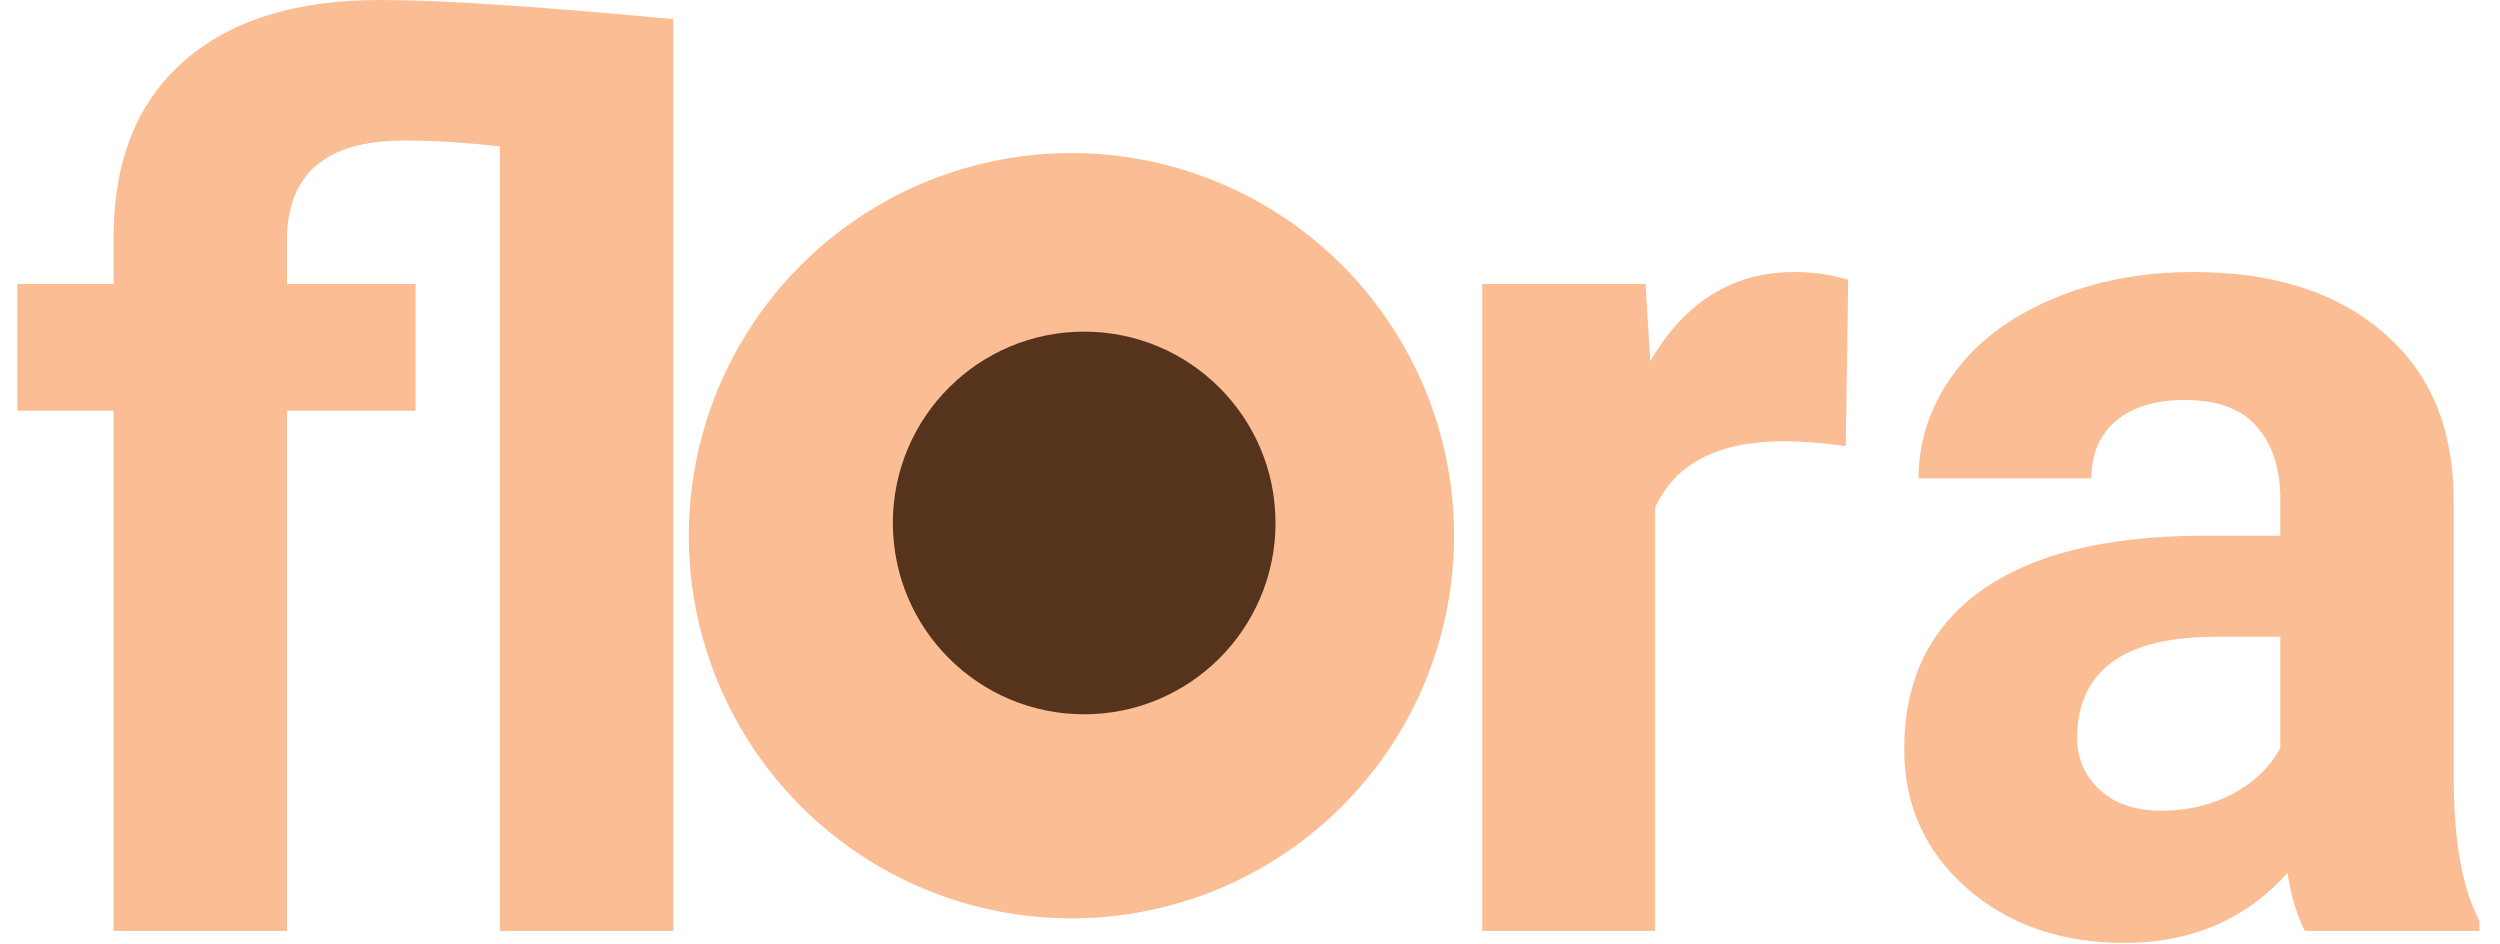 <svg width="98" height="37" viewBox="0 0 98 37" fill="none" xmlns="http://www.w3.org/2000/svg">
<path d="M19.594 5.742C18.25 5.586 17 5.508 15.844 5.508C12.781 5.508 11.25 6.812 11.25 9.422V11.133H16.289V16.102H11.25V36.492H4.453V16.102H0.68V11.133H4.453V9.164C4.484 6.227 5.406 3.969 7.219 2.391C9.031 0.797 11.594 0 14.906 0C17.266 0 21.094 0.25 26.391 0.75V36.492H19.594V5.742Z" fill="#FBBD93"/>
<path d="M72.355 17.484C71.433 17.359 70.621 17.297 69.918 17.297C67.355 17.297 65.676 18.164 64.879 19.898V36.492H58.105V11.133H64.504L64.691 14.156C66.051 11.828 67.933 10.664 70.34 10.664C71.09 10.664 71.793 10.766 72.449 10.969L72.355 17.484Z" fill="#FBBD93"/>
<path d="M90.349 36.492C90.036 35.883 89.81 35.125 89.669 34.219C88.028 36.047 85.896 36.961 83.271 36.961C80.786 36.961 78.724 36.242 77.083 34.805C75.458 33.367 74.646 31.555 74.646 29.367C74.646 26.68 75.638 24.617 77.622 23.18C79.622 21.742 82.505 21.016 86.271 21H89.388V19.547C89.388 18.375 89.083 17.438 88.474 16.734C87.88 16.031 86.935 15.68 85.638 15.68C84.497 15.68 83.599 15.953 82.942 16.5C82.302 17.047 81.982 17.797 81.982 18.75H75.208C75.208 17.281 75.661 15.922 76.567 14.672C77.474 13.422 78.755 12.445 80.411 11.742C82.067 11.023 83.927 10.664 85.989 10.664C89.114 10.664 91.591 11.453 93.419 13.031C95.263 14.594 96.185 16.797 96.185 19.641V30.633C96.2 33.039 96.536 34.859 97.192 36.094V36.492H90.349ZM84.747 31.781C85.747 31.781 86.669 31.562 87.513 31.125C88.357 30.672 88.982 30.07 89.388 29.32V24.961H86.857C83.466 24.961 81.661 26.133 81.442 28.477L81.419 28.875C81.419 29.719 81.716 30.414 82.31 30.961C82.903 31.508 83.716 31.781 84.747 31.781Z" fill="#FBBD93"/>
<circle cx="42" cy="21" r="15" fill="#FBBD93"/>
<circle cx="42.5" cy="20.5" r="7.5" fill="#55331C"/>
</svg>
